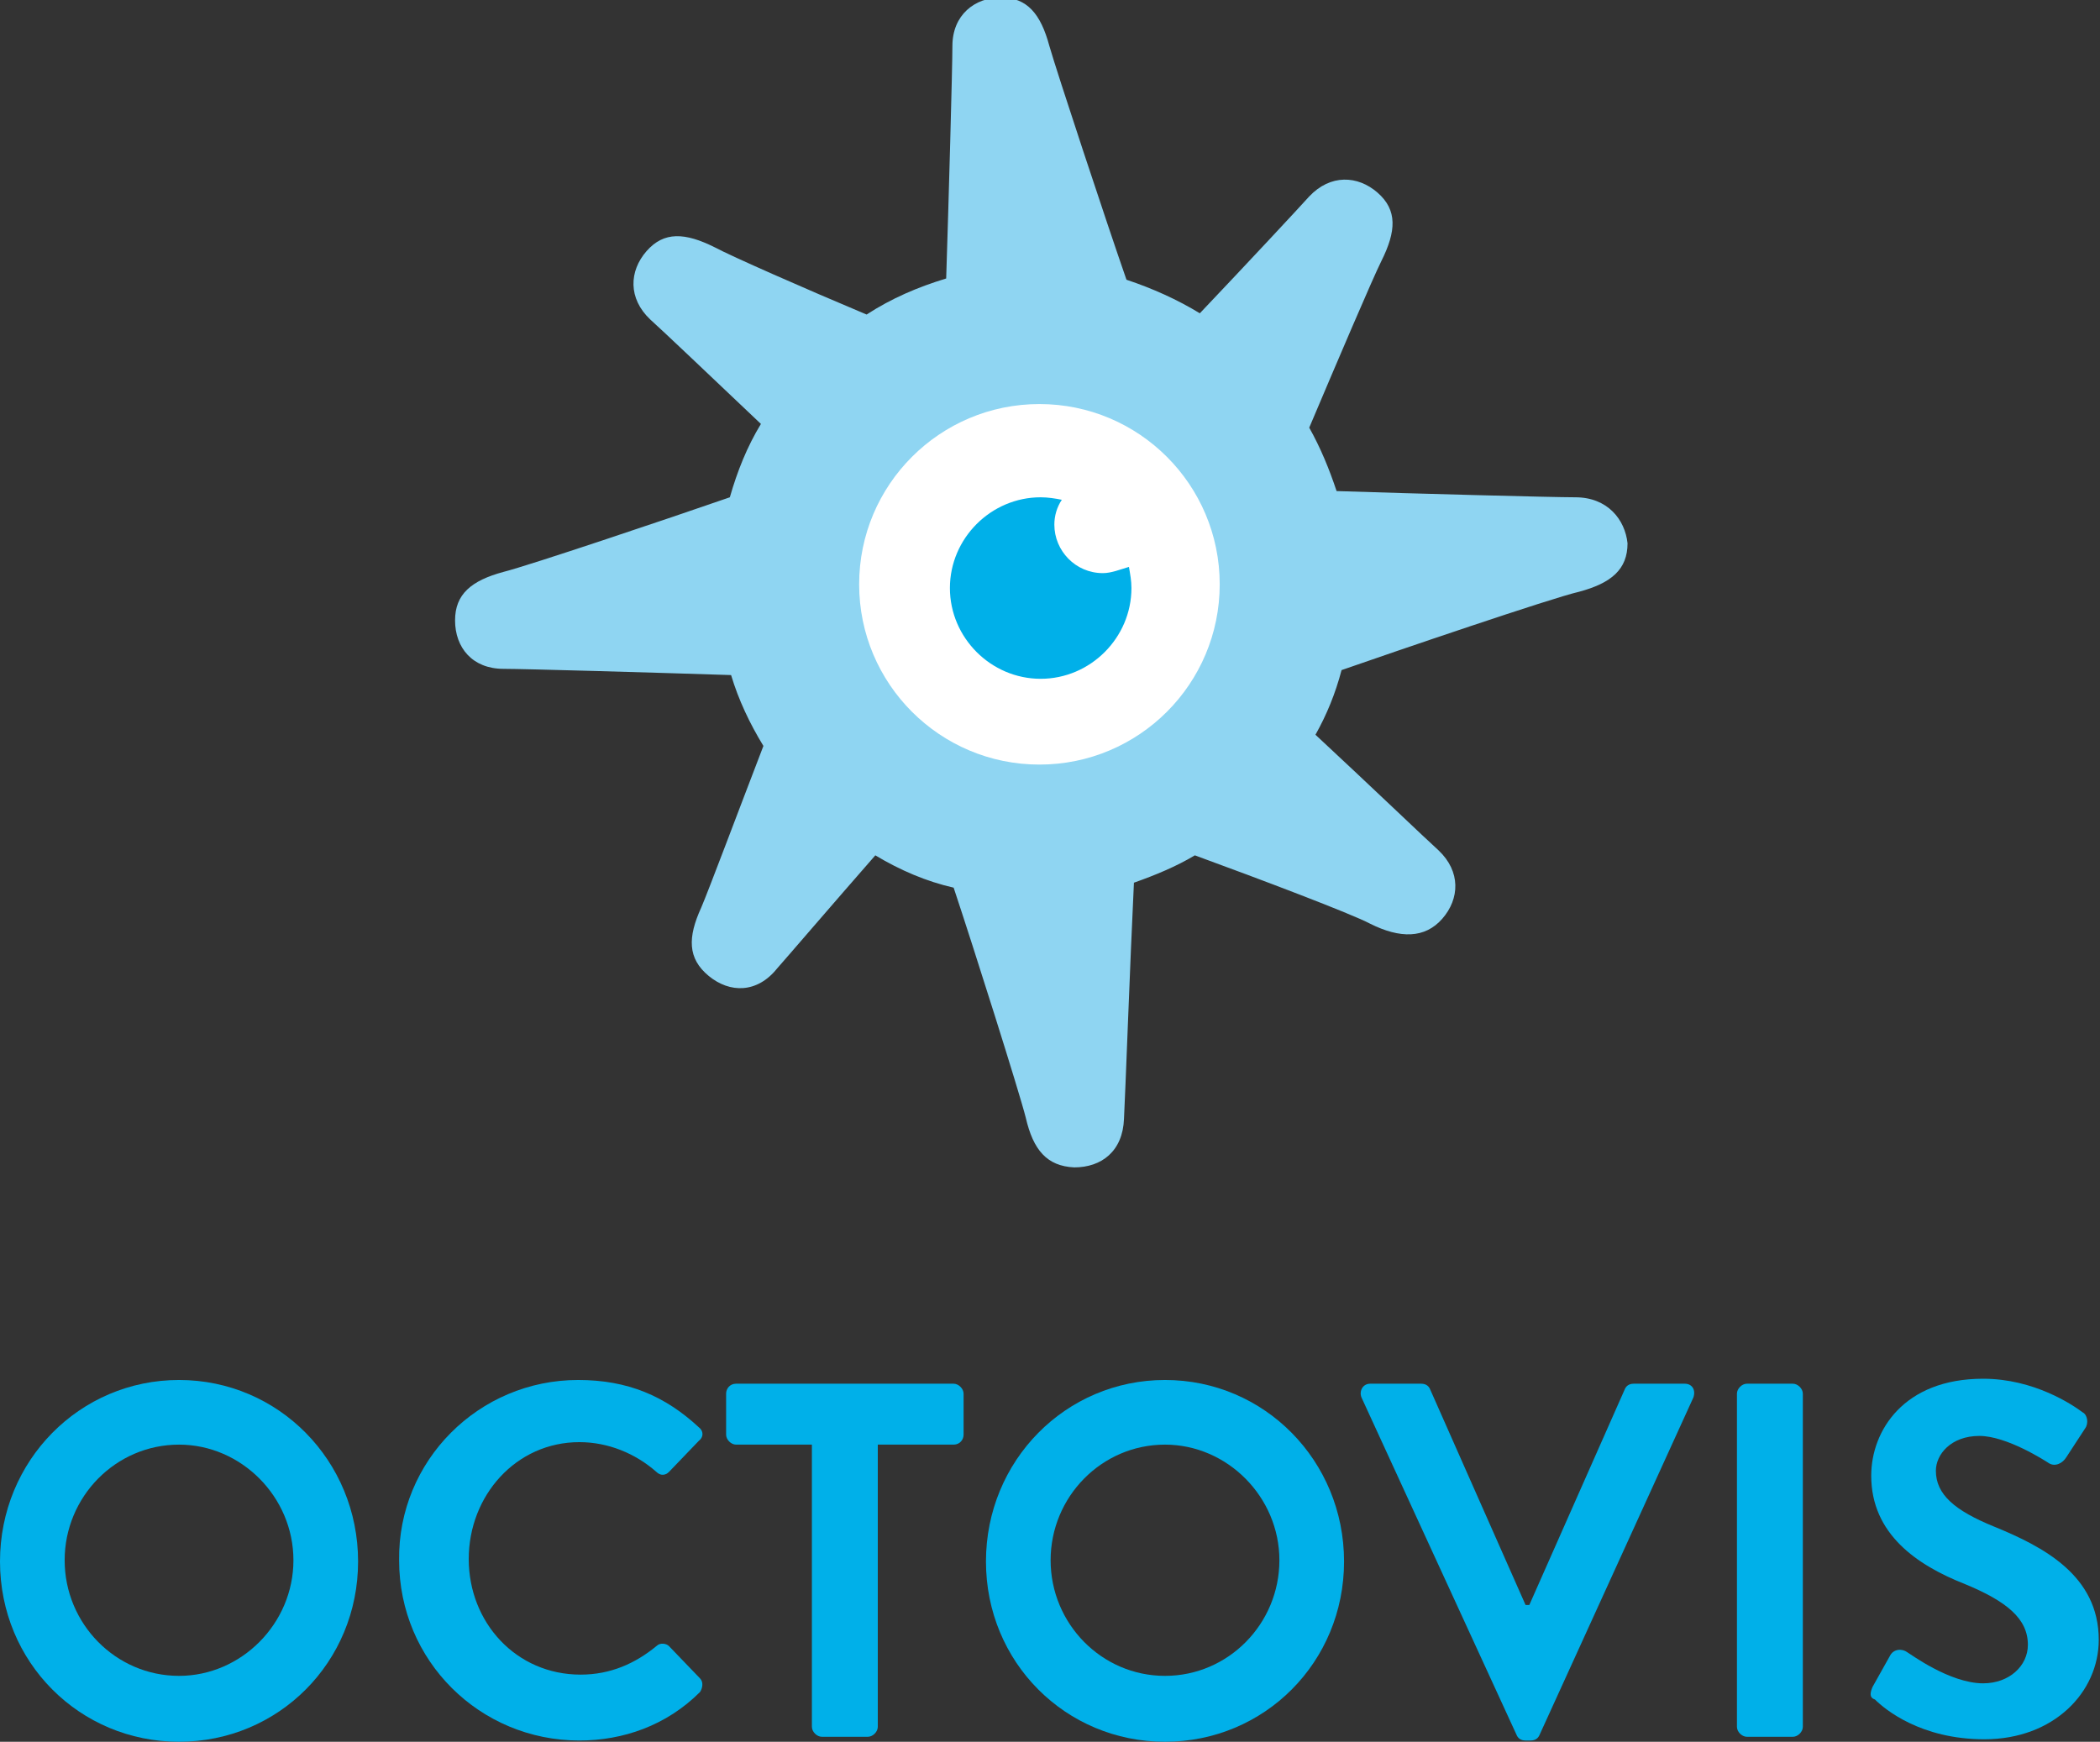 <?xml version="1.0" encoding="utf-8"?>
<!-- Generator: Adobe Illustrator 19.1.0, SVG Export Plug-In . SVG Version: 6.00 Build 0)  -->
<svg version="1.1" id="Layer_1" xmlns="http://www.w3.org/2000/svg" xmlns:xlink="http://www.w3.org/1999/xlink" x="0px" y="0px"
	 width="168.9px" height="140.1px" viewBox="-665 180.9 168.9 140.1" style="enable-background:new -665 180.9 168.9 140.1;"
	 xml:space="preserve">
<rect x="-665" y="180.9" width="168.9" height="140.1" fill="#333333" stroke="none"/>
<style type="text/css">
	.st0{fill:#00B0E9;}
	.st1{fill:#8FD5F2;}
	.st2{fill:#FFFFFF;}
</style>
<g id="Layer_1_1_">
</g>
<g id="Layer_2">
	<g>
		<g>
			<path class="st0" d="M-650.6,291.9c8,0,14.4,6.5,14.4,14.6c0,8.1-6.4,14.5-14.4,14.5c-8,0-14.4-6.4-14.4-14.5
				S-658.6,291.9-650.6,291.9z M-650.6,315.7c5,0,9.2-4.2,9.2-9.3s-4.2-9.3-9.2-9.3c-5.1,0-9.2,4.2-9.2,9.3
				S-655.7,315.7-650.6,315.7z"/>
			<path class="st0" d="M-618.5,291.9c4,0,7,1.3,9.7,3.8c0.4,0.3,0.4,0.8,0,1.1l-2.4,2.5c-0.3,0.3-0.7,0.3-1,0
				c-1.7-1.5-3.9-2.4-6.2-2.4c-5.1,0-8.9,4.3-8.9,9.4c0,5.1,3.8,9.3,9,9.3c2.4,0,4.4-0.9,6.1-2.3c0.3-0.3,0.8-0.2,1,0l2.5,2.6
				c0.3,0.3,0.2,0.8,0,1.1c-2.7,2.7-6.2,3.9-9.7,3.9c-8,0-14.5-6.4-14.5-14.5C-633,298.4-626.5,291.9-618.5,291.9z"/>
			<path class="st0" d="M-599.7,297.1h-6.1c-0.4,0-0.8-0.4-0.8-0.8V293c0-0.4,0.3-0.8,0.8-0.8h17.5c0.4,0,0.8,0.4,0.8,0.8v3.3
				c0,0.4-0.3,0.8-0.8,0.8h-6.1v22.7c0,0.4-0.4,0.8-0.8,0.8h-3.7c-0.4,0-0.8-0.4-0.8-0.8L-599.7,297.1L-599.7,297.1z"/>
			<path class="st0" d="M-571.3,291.9c8,0,14.4,6.5,14.4,14.6c0,8.1-6.4,14.5-14.4,14.5c-8,0-14.4-6.4-14.4-14.5
				C-585.7,298.4-579.3,291.9-571.3,291.9z M-571.3,315.7c5.1,0,9.2-4.2,9.2-9.3s-4.2-9.3-9.2-9.3c-5.1,0-9.2,4.2-9.2,9.3
				S-576.4,315.7-571.3,315.7z"/>
			<path class="st0" d="M-555.5,293.3c-0.2-0.5,0.1-1.1,0.7-1.1h4.1c0.4,0,0.6,0.2,0.7,0.4l7.7,17.4h0.3l7.7-17.4
				c0.1-0.2,0.3-0.4,0.7-0.4h4.1c0.6,0,0.9,0.5,0.7,1.1l-12.4,27.2c-0.1,0.2-0.3,0.4-0.7,0.4h-0.4c-0.4,0-0.6-0.2-0.7-0.4
				L-555.5,293.3z"/>
			<path class="st0" d="M-525.3,293c0-0.4,0.4-0.8,0.8-0.8h3.7c0.4,0,0.8,0.4,0.8,0.8v26.8c0,0.4-0.4,0.8-0.8,0.8h-3.7
				c-0.4,0-0.8-0.4-0.8-0.8V293z"/>
			<path class="st0" d="M-514.4,316.6l1.4-2.5c0.3-0.6,1-0.6,1.4-0.3c0.2,0.1,3.4,2.5,6.1,2.5c2.1,0,3.6-1.4,3.6-3.1
				c0-2.1-1.7-3.5-5.1-4.9c-3.8-1.5-7.5-4-7.5-8.7c0-3.6,2.6-7.8,9-7.8c4.1,0,7.2,2.1,8,2.7c0.4,0.2,0.5,0.9,0.2,1.3l-1.5,2.3
				c-0.3,0.5-0.9,0.8-1.4,0.5c-0.3-0.2-3.4-2.2-5.6-2.2c-2.3,0-3.5,1.5-3.5,2.8c0,1.9,1.5,3.2,4.7,4.5c3.9,1.6,8.4,3.9,8.4,9.1
				c0,4.2-3.6,8-9.2,8c-5.1,0-8-2.4-8.8-3.2C-514.5,317.5-514.7,317.3-514.4,316.6z"/>
		</g>
		<path class="st1" d="M-538.3,220.9c-1.8,0-13.1-0.3-19.2-0.5c-0.6-1.8-1.3-3.5-2.2-5.1c2.2-5.2,5.1-12,5.8-13.4
			c1.2-2.4,1.3-4.1-0.3-5.5c-1.6-1.4-3.8-1.5-5.5,0.3c-0.9,1-5,5.4-8.8,9.4c-1.8-1.1-3.8-2-5.9-2.7c-1.6-4.6-5.6-16.7-6.2-18.8
			c-0.7-2.6-1.8-3.9-3.9-3.9s-3.9,1.4-3.9,3.9c0,1.8-0.3,12.5-0.5,18.7c-2.3,0.7-4.4,1.6-6.4,2.9c-5-2.1-10.9-4.7-12.2-5.4
			c-2.4-1.2-4.1-1.3-5.5,0.3c-1.4,1.6-1.5,3.8,0.3,5.5c0.9,0.8,5,4.7,8.9,8.4c-1.1,1.8-1.9,3.8-2.5,5.9c-4.9,1.7-16.2,5.5-18.2,6
			c-2.6,0.7-3.9,1.8-3.9,3.9c0,2.2,1.4,3.9,3.9,3.9c1.7,0,12.1,0.3,18.3,0.5c0.6,2,1.5,3.9,2.6,5.7c-2,5.2-4.4,11.6-5,13
			c-1.1,2.4-1.1,4.1,0.6,5.5c1.7,1.4,3.9,1.4,5.5-0.6c0.8-0.9,4.4-5.1,7.9-9.1c2,1.2,4.1,2.1,6.3,2.6c1.6,4.8,5.3,16.5,5.8,18.5
			c0.6,2.6,1.7,3.9,3.9,4c2.2,0,3.9-1.3,4-3.9c0.1-1.8,0.5-12.9,0.8-19c1.7-0.6,3.4-1.3,4.9-2.2c5.2,1.9,12.6,4.7,14.1,5.5
			c2.4,1.2,4.4,1.2,5.8-0.4c1.4-1.6,1.5-3.8-0.3-5.5c-1-0.9-5.7-5.4-9.9-9.3c0.9-1.6,1.6-3.3,2.1-5.2c4.3-1.5,16.9-5.8,19.1-6.3
			c2.6-0.7,3.9-1.8,3.9-3.9C-534.3,222.7-535.7,220.9-538.3,220.9z"/>
		<circle class="st2" cx="-581.4" cy="227.9" r="14.5"/>
		<path class="st0" d="M-576.3,227c-2.2,0-3.9-1.8-3.9-3.9c0-0.7,0.2-1.4,0.6-2c-0.5-0.1-1.1-0.2-1.7-0.2c-4,0-7.3,3.3-7.3,7.3
			s3.3,7.3,7.3,7.3c4,0,7.3-3.3,7.3-7.3c0-0.6-0.1-1.1-0.2-1.7C-574.9,226.7-575.6,227-576.3,227z"/>
	</g>
</g>
</svg>

